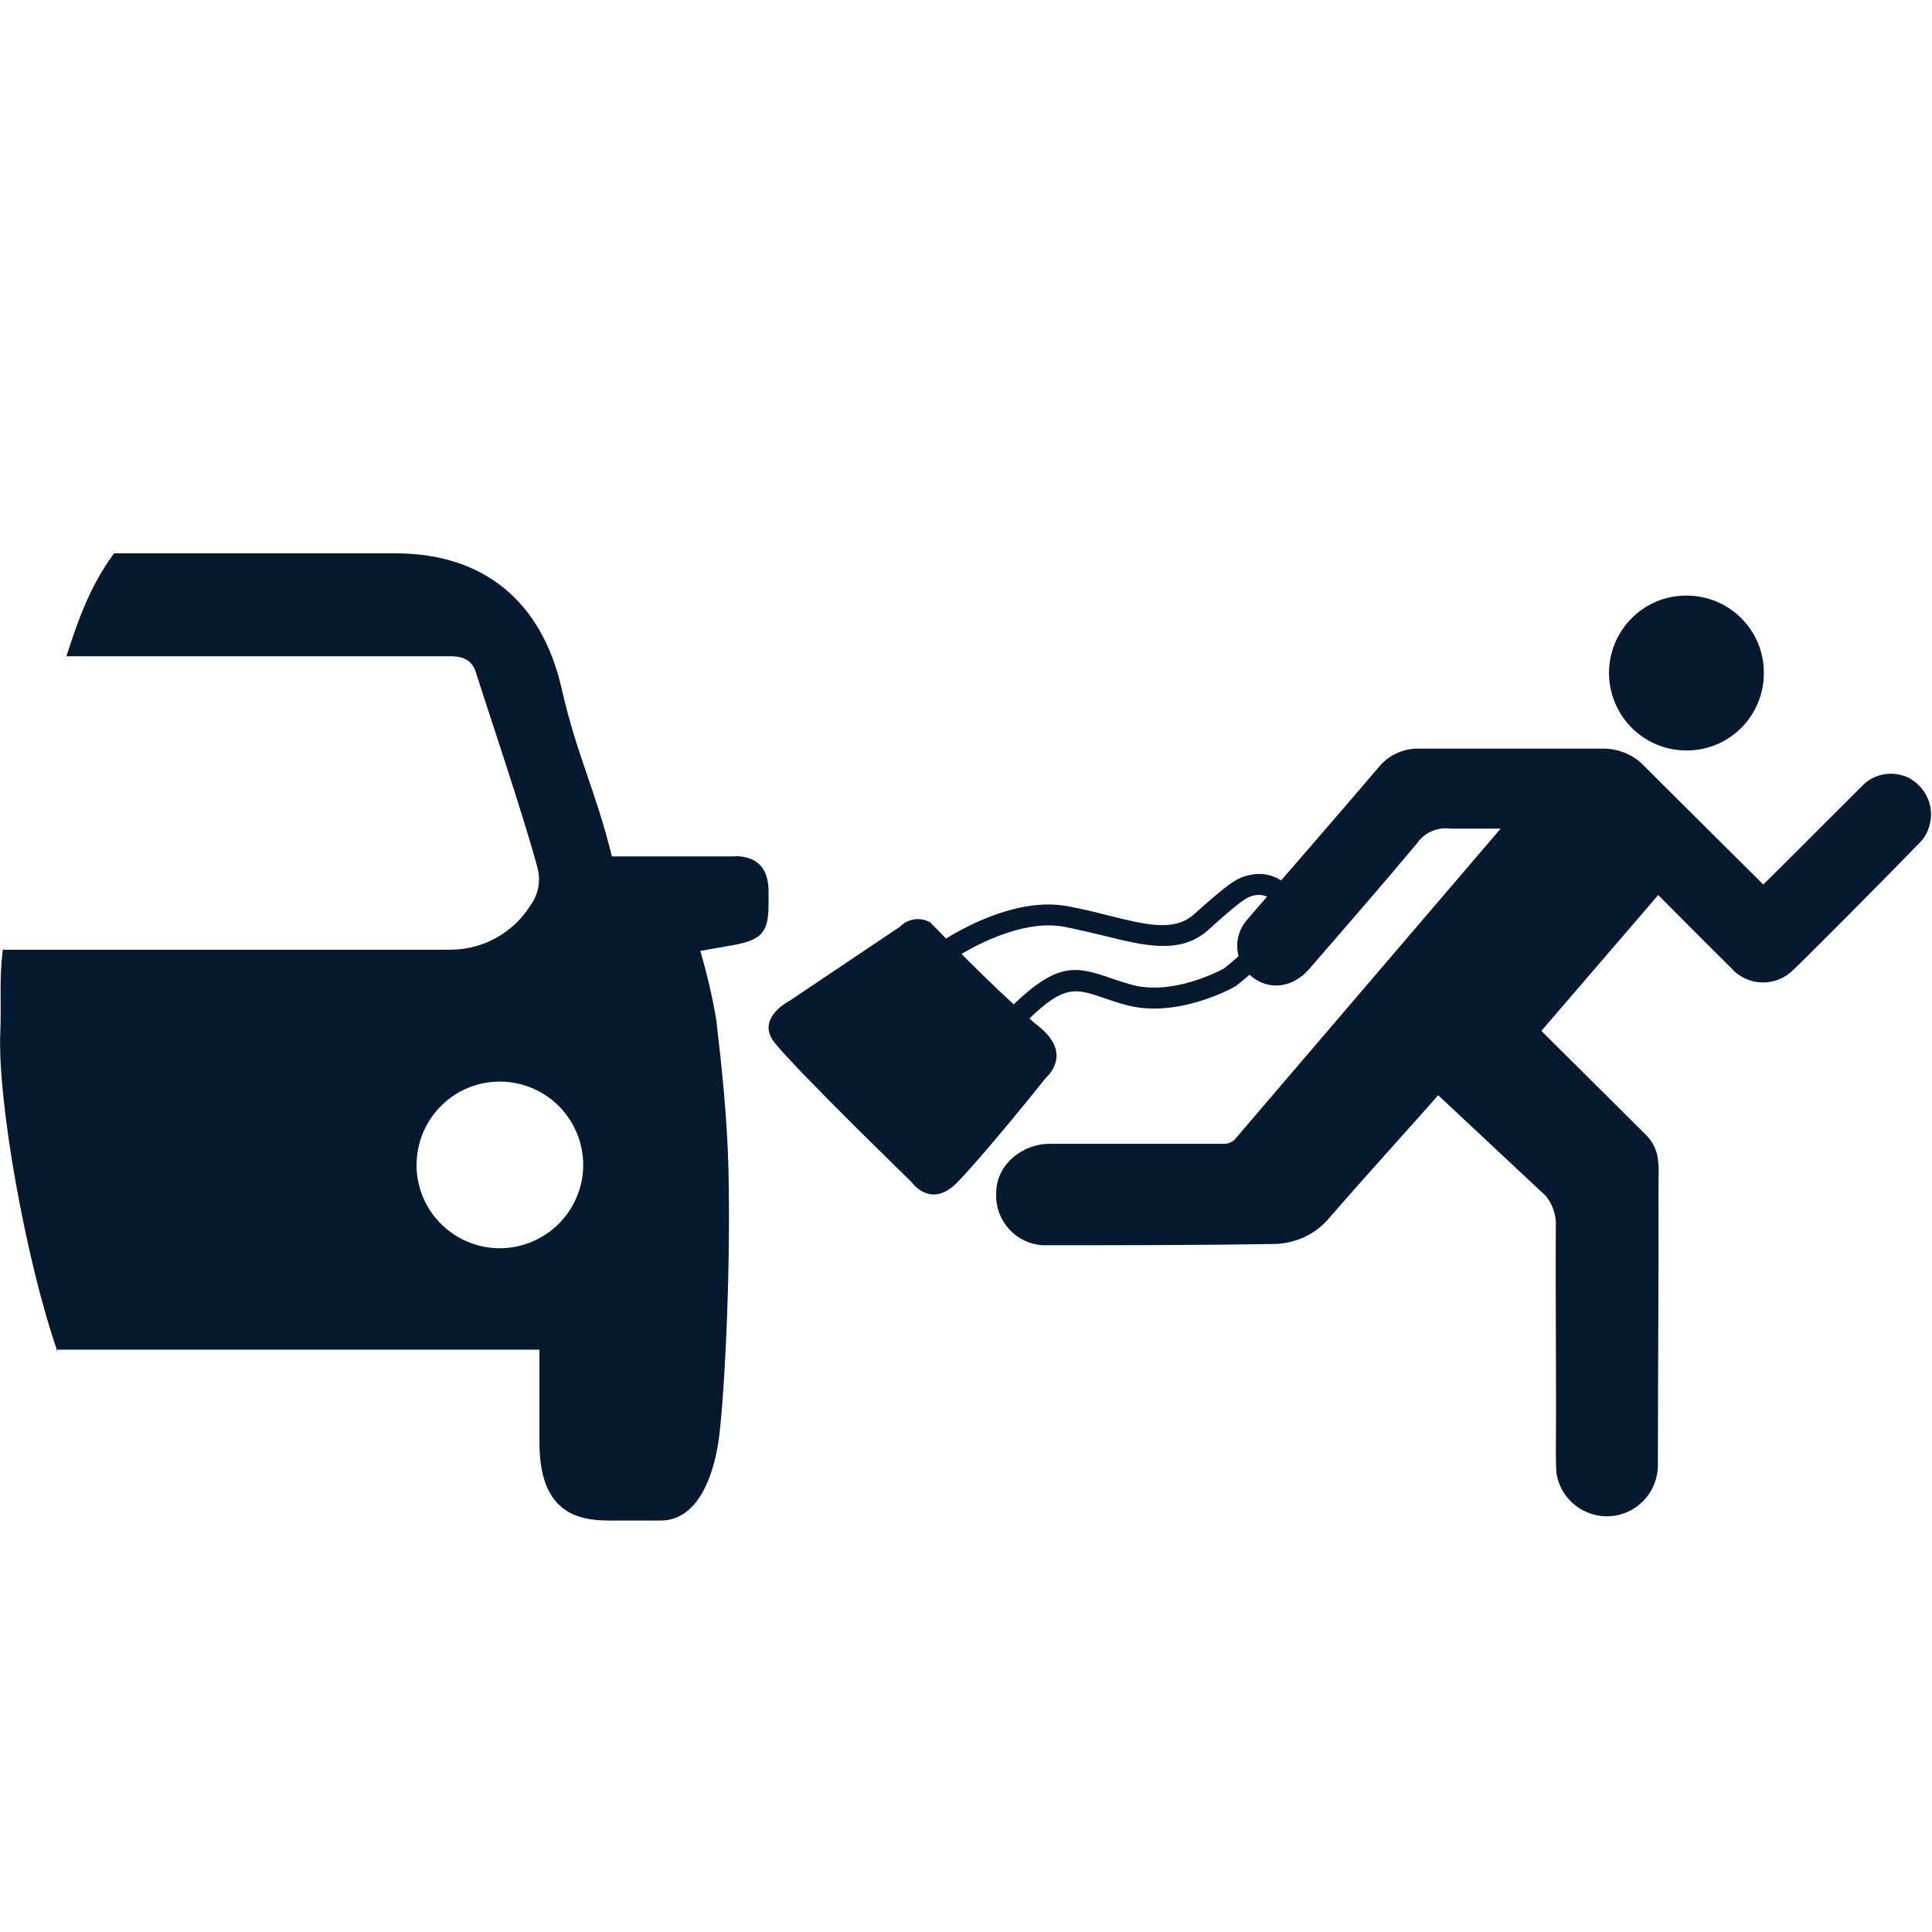 <?xml version="1.0" encoding="UTF-8"?>
<svg id="AC_icons" data-name="AC icons" xmlns="http://www.w3.org/2000/svg" viewBox="0 0 64 64">
  <defs>
    <style>
      .cls-1 {
        fill: #061a2f;
        stroke-width: 0px;
      }
    </style>
  </defs>
  <g id="Informational_icons" data-name="Informational icons">
    <g id="L">
      <g id="look-after-belongings">
        <g id="Thieves_look_after_your_belongings" data-name="Thieves look after your belongings">
          <path class="cls-1" d="m55.88,24.86c1.42,0,2.56-1.16,2.55-2.58,0-1.42-1.16-2.56-2.58-2.55-1.41,0-2.54,1.15-2.55,2.55,0,1.42,1.13,2.57,2.55,2.58.01,0,.02,0,.03,0Z"/>
          <path class="cls-1" d="m63.33,25.82c-.54-.32-1.24-.23-1.67.24-1.01,1.01-3.17,3.17-3.25,3.24l-3.93-3.91c-.37-.4-.9-.61-1.44-.59h-6.01c-.54-.02-1.05.22-1.38.64-1.44,1.69-2.9,3.36-4.35,5.04-.47.55-.41,1.38.14,1.85,0,0,0,0,0,0,.59.5,1.38.4,1.93-.23,1.19-1.38,2.39-2.75,3.56-4.15.25-.37.68-.56,1.12-.5h1.66l-8.81,10.3c-.09.09-.22.14-.35.14h-5.79c-.85,0-1.76.65-1.76,1.64-.04.91.66,1.68,1.56,1.72.05,0,.1,0,.14,0,2.49,0,4.98,0,7.46-.04.72,0,1.41-.31,1.87-.86.99-1.15,3.55-3.98,3.61-4.07l3.57,3.34c.2.25.32.56.33.88-.02,2.22.02,5.26,0,7.49,0,.26,0,.54.02.81.14.92,1.01,1.55,1.93,1.41.84-.13,1.45-.87,1.43-1.72,0-3.13.03-6.01.02-9.15,0-.7.09-1.26-.44-1.77l-3.44-3.42,3.87-4.5c.29.29,1.88,1.89,2.41,2.41.51.59,1.4.65,1.99.14.12-.09,2.96-2.94,4.25-4.27.15-.15.26-.33.32-.53.2-.6-.05-1.26-.6-1.59Z"/>
          <path class="cls-1" d="m24.34,28.37h-4.07c-.54-2.2-1.15-3.3-1.67-5.58-.65-2.84-2.55-4.45-5.47-4.46H3.78c-.81,1.08-1.23,2.32-1.58,3.41h12.74c.43,0,.7.15.82.52.28.9,1.61,4.84,2.04,6.47.12.43.04.89-.22,1.25-.57.92-1.58,1.48-2.66,1.48H.09c-.12,1.03-.04,1.68-.08,2.74-.1,2.24.84,7.55,1.9,10.59l-.05-.08h16.01v3.08c0,2.32,1.26,2.58,2.32,2.58h1.69c1.26,0,1.74-1.51,1.91-2.55.17-1.04.43-5.37.34-9.11-.04-1.64-.21-3.28-.4-4.91-.13-.78-.31-1.54-.53-2.3l1.08-.19c.98-.18,1.19-.43,1.18-1.44v-.39c-.02-.73-.38-1.11-1.11-1.12Zm-7.83,12.98c-1.52-.03-2.74-1.28-2.71-2.81.03-1.52,1.28-2.74,2.81-2.71,1.51.03,2.71,1.26,2.71,2.77-.01,1.53-1.26,2.76-2.79,2.75,0,0-.01,0-.02,0Z"/>
          <path class="cls-1" d="m42.72,29.4c-.33-.36-.82-.52-1.29-.42-.48.08-.81.36-1.88,1.31-.65.58-1.58.35-2.86.03-.42-.11-.85-.21-1.32-.3-1.55-.29-3.25.59-4.03,1.07l-.53-.54c-.33-.18-.74-.12-1,.15l-3.65,2.45s-1.15.58-.5,1.39c.76.95,4.53,4.61,4.53,4.61,0,0,.64.94,1.54,0,.98-1.02,2.92-3.45,2.92-3.45,0,0,.92-.77-.23-1.69-.1-.08-.21-.17-.32-.27,1.16-1.12,1.53-1,2.47-.68.2.07.43.15.69.22,1.71.49,3.59-.56,3.67-.61l.04-.03c.17-.13,1.66-1.33,1.93-2.11.15-.38.09-.81-.17-1.13Zm-.48.9c-.16.44-1.11,1.32-1.69,1.78-.2.11-1.76.92-3.1.53-.24-.07-.46-.14-.66-.21-1.15-.4-1.76-.52-3.21.87-.57-.52-1.21-1.15-1.73-1.67.75-.44,2.18-1.13,3.4-.9.45.09.87.19,1.29.29,1.37.34,2.56.64,3.48-.18.98-.88,1.26-1.1,1.53-1.15.23-.05.47.02.64.19.09.13.11.31.04.45Z"/>
        </g>
      </g>
    </g>
  </g>
</svg>